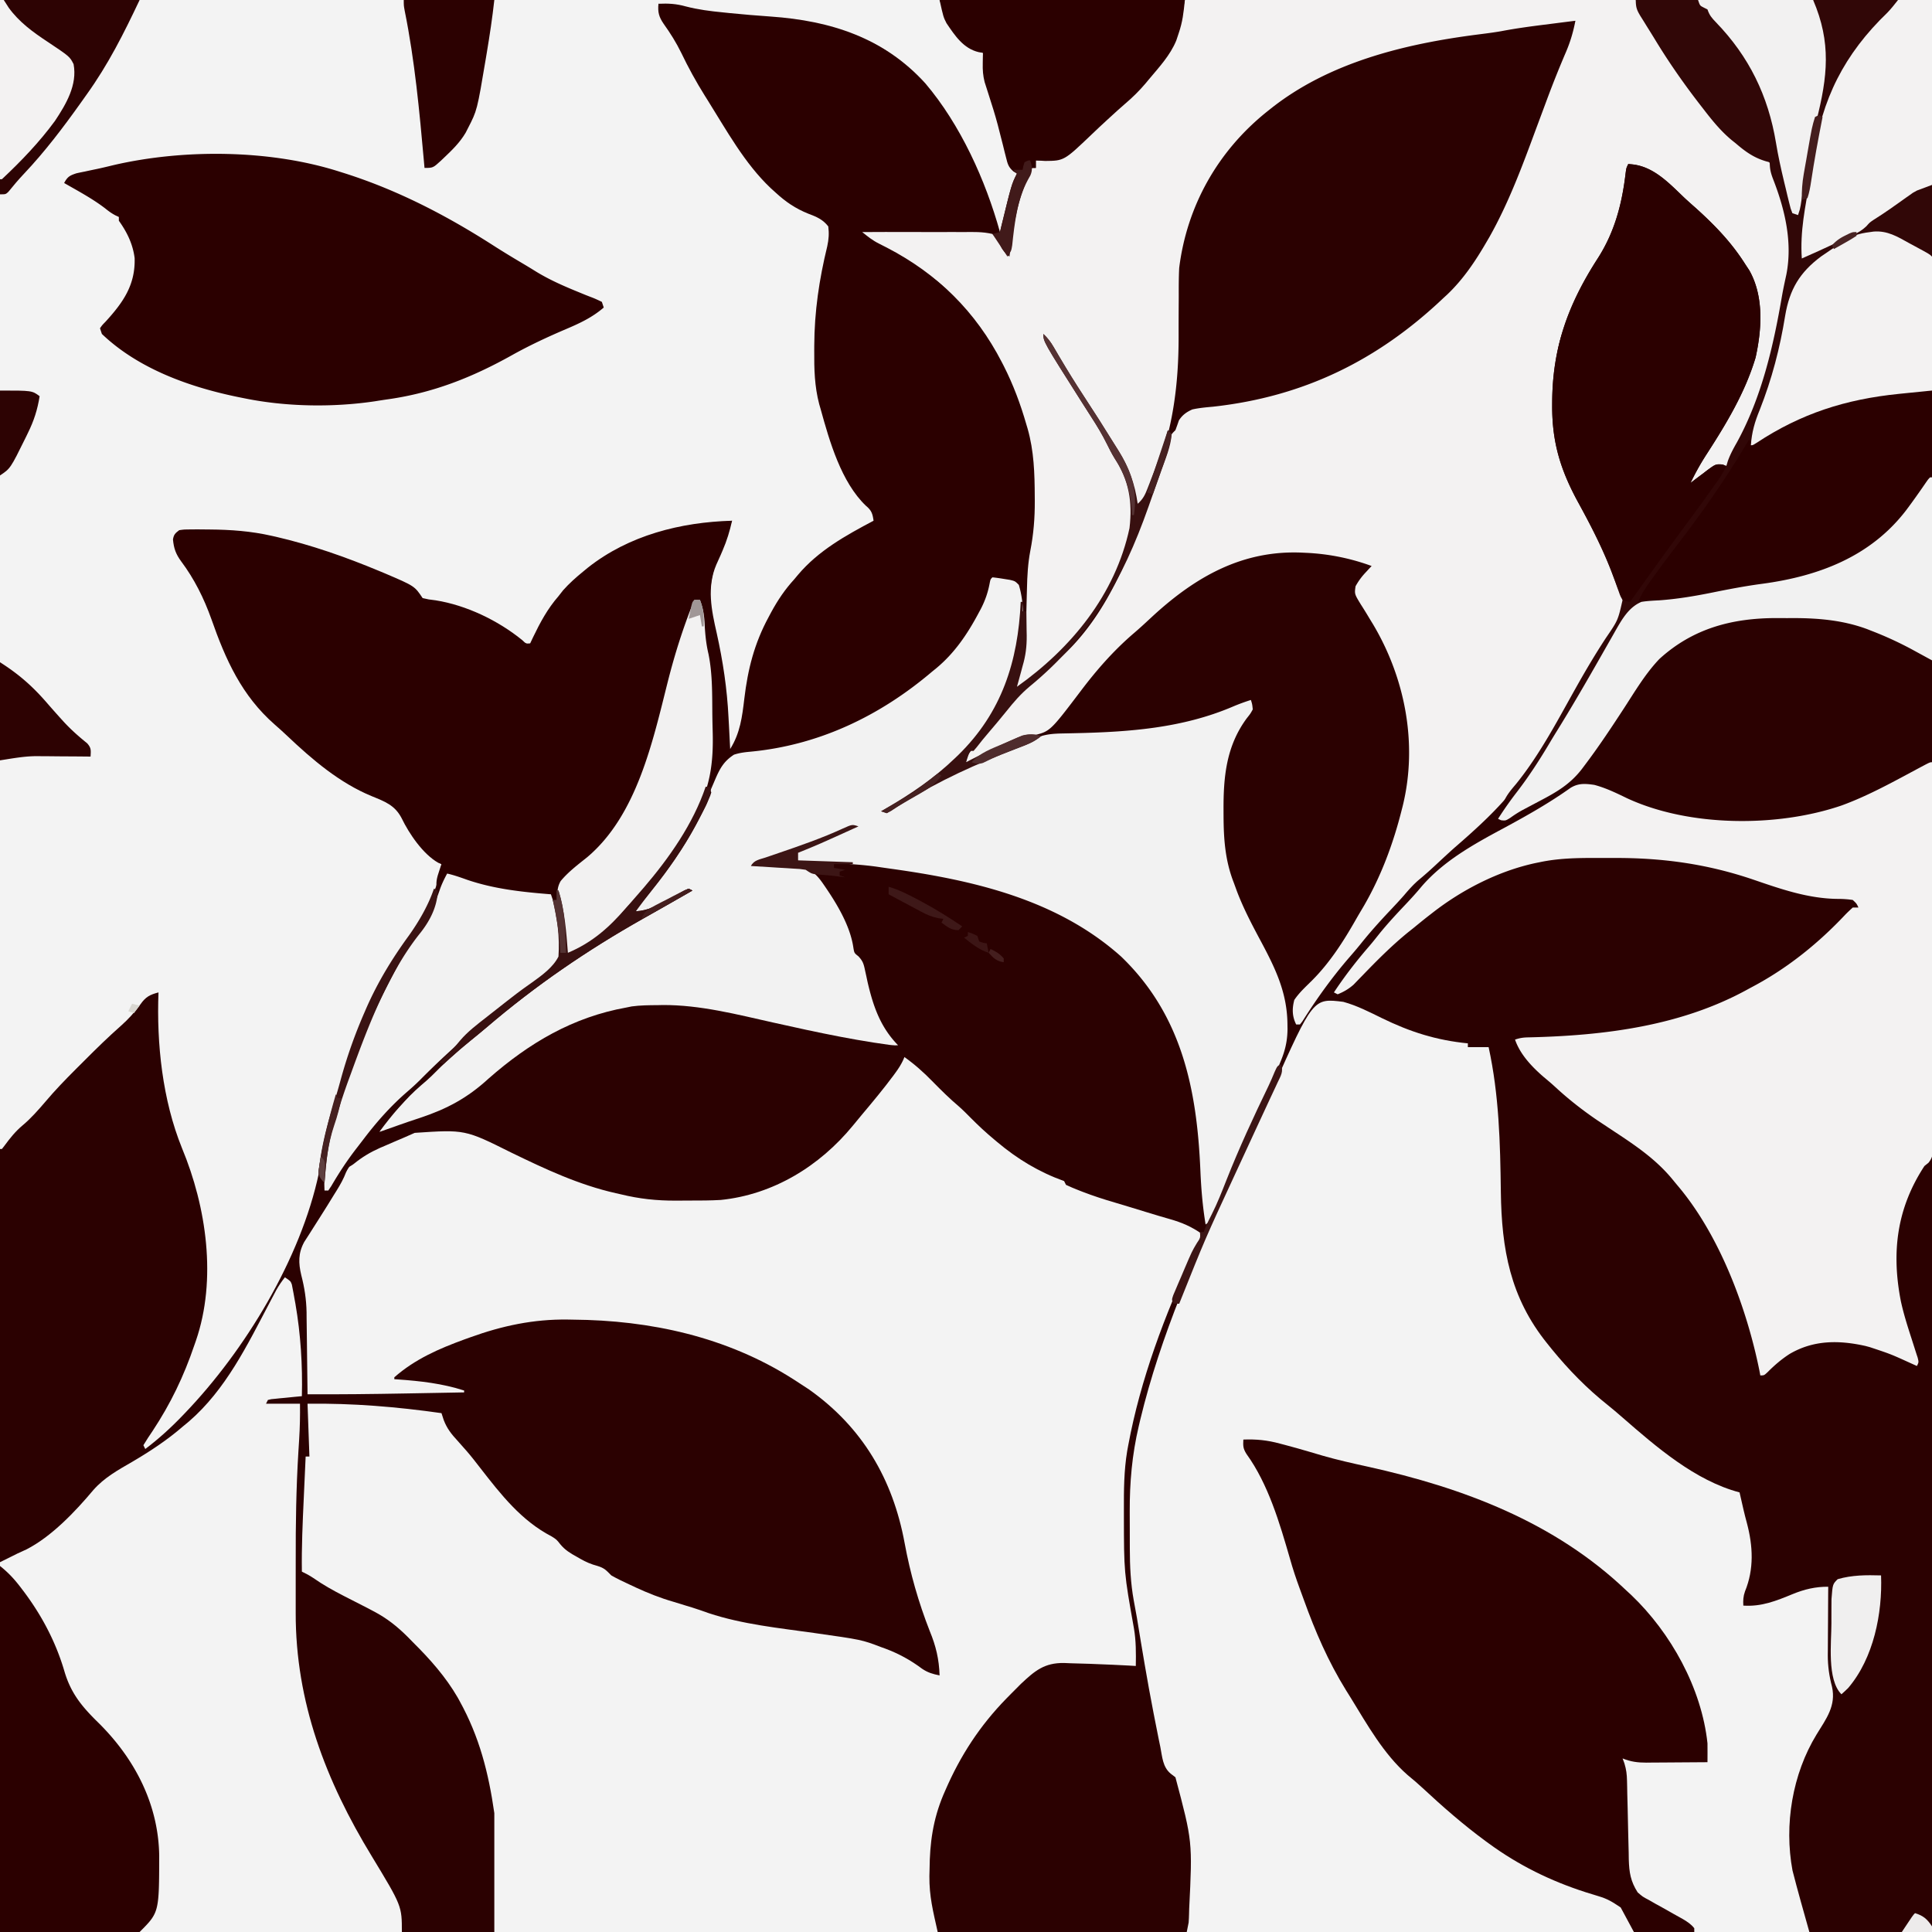 <svg version="1.1" xmlns="http://www.w3.org/2000/svg" viewBox="0 0 1024 1024">
  <path d="M0 0h1024v1024H0V0z" fill="#2B0101"/>
  <path d="M0 0h628c-.69 6.89-1.18 11.51-3.31 17.75-.41 1.23-.82 2.46-1.24 3.73-3.24 7.87-9.04 14.06-14.45 20.52-.61.74-1.23 1.48-1.86 2.24-3.36 3.96-6.9 7.44-10.86 10.8-2.71 2.33-5.34 4.73-7.97 7.15-.5.46-1.01.92-1.53 1.4-2.74 2.51-5.44 5.04-8.12 7.61-14.69 14.02-14.69 14.02-24.72 14.11-1.65-.08-3.3-.17-4.94-.31v4h-2c-.29.74-.58 1.48-.88 2.24-.65 1.6-1.32 3.2-2.05 4.77-5.52 12.37-7.25 26.66-9.07 39.99-2.06-1.83-3.75-3.36-4.77-5.96-1.11-2.62-2.08-4.14-4.23-6.04-5.16-1.23-10.31-1.07-15.58-1l-4.62-.03c-4.04-.03-8.09-.01-12.13.02-4.13.02-8.26-.01-12.39-.03-8.09-.03-16.19-.01-24.28.04 2.85 2.31 5.5 4.44 8.79 6.08 1.03.53 1.03.53 2.08 1.06 1.09.55 1.09.55 2.19 1.11 26.91 13.96 47.11 33.93 60.94 60.75l.97 1.88c5.09 10.01 8.93 20.34 12.03 31.12.21.72.43 1.43.65 2.17 3.39 11.88 3.74 23.75 3.79 36.02 0 .75.01 1.51.02 2.28.04 9.03-.63 17.54-2.36 26.39-1.29 6.72-1.65 13.36-1.79 20.2-.03 1.17-.07 2.33-.1 3.53-.08 2.8-.15 5.61-.21 8.41h-2c-.26-1.48-.26-1.48-.52-2.99l-.73-3.89c-.35-1.91-.35-1.91-.7-3.86-.72-3.27-.72-3.27-2.86-4.67-2.34-.63-4.53-1-6.94-1.21-.8-.08-1.6-.15-2.42-.23L526 307c-.1.57-.2 1.15-.3 1.74C521.43 328 509.12 344.76 494 357c-.88.77-1.76 1.53-2.67 2.32-26.22 22.63-60.1 37.72-94.77 40.24-4.18.32-7.1.88-10.56 3.44-3.57 4.54-5.89 9.66-8 15h-3c.16-.74.32-1.48.49-2.24.72-5.29.67-10.52.68-15.85 0-1.18 0-2.35.01-3.57 0-2.49.01-4.98.01-7.47 0-3.76.02-7.53.03-11.29.45-19.53.45-19.53-3.22-38.58-.2-2.43-.36-4.87-.5-7.31-.26-4.64-.65-9.12-1.5-13.69l-3 1c-.88 2.37-1.56 4.62-2.19 7.06-1.99 7.29-4.29 14.42-6.75 21.56-2.67 7.86-5.04 15.71-7.06 23.76-8.46 33.46-18.51 66.96-46.69 89.12-5.79 4.67-9.38 8.85-10.31 16.5h-2l-1-2c-2.52-.48-2.52-.48-5.59-.68-1.17-.1-2.34-.2-3.54-.31-1.26-.11-2.51-.21-3.81-.32-14.85-1.43-28.61-3.97-42.06-10.69-.27.84-.54 1.68-.82 2.54-7.39 21.73-7.39 21.73-13.98 29.62-16.49 21.33-27.08 48.75-36.2 73.84-.36.98-.72 1.97-1.1 2.98-2.55 6.94-4.8 13.93-6.9 21.02-.36 1.23-.73 2.46-1.11 3.73-2.52 8.66-4.02 16.65-4.45 25.65-.05.83-.09 1.66-.13 2.51-.11 2.04-.21 4.07-.31 6.11h2c.25-.7.5-1.4.75-2.12 1.79-4.12 3.59-7.87 7.5-10.26.58-.2 1.16-.41 1.75-.62-.37 6.56-2.91 10.83-6.38 16.31-.53.87-1.06 1.74-1.6 2.63-2.69 4.39-5.44 8.72-8.26 13.02-.51.78-1.01 1.57-1.54 2.38-.95 1.48-1.92 2.94-2.92 4.4-3.53 5.5-4.07 9.81-3.3 16.26.48 2.01.99 4.02 1.51 6.03 1.58 6.7 1.88 12.97 1.78 19.83 0 1.16-.01 2.32-.01 3.51-.02 3.65-.05 7.3-.09 10.94-.02 2.5-.03 4.99-.04 7.48-.04 6.07-.09 12.14-.15 18.21.61-.03 1.21-.05 1.83-.08 17.41-.78 34.81-1.2 52.23-1.48 2.54-.05 5.07-.09 7.61-.13 6.11-.11 12.22-.21 18.33-.31-1.87-.49-3.75-.97-5.63-1.45l-3.16-.82c-4.95-1.12-9.91-1.54-14.96-1.92-1-.08-1.99-.16-3.02-.25-2.41-.19-4.82-.38-7.23-.56v-3c11.47-11.4 28.09-17.23 43.06-22.31.92-.32 1.84-.63 2.79-.95 3.03-.99 6.08-1.88 9.15-2.74.64-.18 1.28-.36 1.93-.54 12.55-3.41 24.55-4.11 37.51-3.96.96.01 1.92.01 2.91.02 15.84.11 31.14 1.04 46.65 4.48 1.07.24 2.15.47 3.25.72 34.28 7.82 66.69 23.29 91.75 48.28.85.83 1.7 1.65 2.57 2.5 16.91 17.39 25.96 39.94 30.06 63.48 3.11 17.64 7.73 34.94 14.87 51.4 2.7 6.34 3.19 11.79 2.5 18.62-5.18-.45-8.09-1.4-12.19-4.56-15.64-10.87-33.41-14.15-51.93-16.75-2.17-.32-4.34-.65-6.5-.97-4.19-.63-8.38-1.25-12.57-1.86-23.49-3.45-23.49-3.45-33.81-6.3-.8-.21-1.59-.43-2.41-.65-4.88-1.34-9.52-2.94-14.16-4.96-2.97-1.16-5.97-1.95-9.05-2.76-11.61-3.22-24.48-8.26-34.38-15.19l-1-3c-1-.08-1.99-.15-3.02-.23-4.51-.65-7.85-2.64-11.67-5.02-.65-.38-1.3-.77-1.97-1.16-3.98-2.43-6.44-4.89-9.34-8.59-2.34-1.43-2.34-1.43-4.94-2.56-15.4-8.05-26.45-23.49-36.99-36.87-2.05-2.54-4.16-5.02-6.29-7.49C234 755.39 234 755.39 234 749c-.97-.05-1.94-.1-2.94-.15-7.06-.38-14.05-.92-21.06-1.85-15.35-2.02-30.54-2.1-46-2v27h-2l.04 2.95c.08 10.98-.26 21.92-.68 32.89-.32 8.39-.49 16.76-.36 25.16 1.11.54 2.23 1.07 3.38 1.62 3.15 1.58 6.14 3.28 9.14 5.14 4.76 2.88 9.65 5.37 14.64 7.83 9.97 4.96 18.67 9.57 26.3 17.8 1.83 1.92 3.75 3.73 5.67 5.55 9.04 8.61 16.63 17.24 22.87 28.06.36.61.72 1.22 1.09 1.85 13.44 23.11 19.08 48.06 19.04 74.65 0 1.38 0 2.75.01 4.12 0 2.86 0 5.71-.01 8.57-.01 3.66 0 7.33 0 10.99.01 2.83.01 5.65 0 8.48 0 2.01.01 4.02.01 6.03 0 1.21-.01 2.42-.01 3.66v3.24C263 1023 263 1023 262 1024H0V0z" fill="#2B0101"/>
  <path d="M0 0h498l4 10c4.37 8.62 9.64 14.88 19 18 .09.97.17 1.94.26 2.94.86 8.53 2.51 16.34 5.24 24.49 1.9 5.68 3.53 11.44 5.19 17.19.85 2.97 1.71 5.94 2.58 8.9.59 2.02 1.17 4.04 1.75 6.07.84 2.73.84 2.73 3.98 4.41l-1.3 2.69c-2.37 5.53-3.54 11.4-4.89 17.25l-.82 3.52c-.67 2.84-1.33 5.69-1.99 8.54-2-1-2-1-3.16-4.23-.45-1.46-.89-2.93-1.34-4.39C515.46 80.91 496.65 40.5 463 23c-4.87-2.37-9.88-4.27-15-6-.68-.23-1.37-.46-2.08-.7-15.45-5.12-30.69-6.4-46.86-7.43-13.06-.82-25.68-1.77-38.35-5.21-3.89-.95-7.72-1.33-11.71-1.66 1.21 6.05 2.99 10.01 6.62 14.94 3.69 5.24 6.67 10.45 9.26 16.31 3.97 8.85 8.93 16.84 14.27 24.93 1.71 2.61 3.4 5.22 5.09 7.84C395.76 84.08 395.76 84.08 410 100c.67.67 1.33 1.35 2.02 2.04 5.27 5.04 11.4 7.93 17.98 10.96 7.74 3.62 7.74 3.62 10 7 .52 6.66-.83 12.6-2.38 19.06-3.42 14.46-4.99 28.5-4.99 43.32 0 2.42-.04 4.84-.08 7.26-.12 16.16 3.25 30.68 9.26 45.67.66 1.67.66 1.67 1.34 3.38 4.59 11.43 9.15 21.3 18.03 30.09 2.02 2.46 2.48 4.09 2.82 7.22-4.36 2.8-8.72 5.41-13.31 7.81-24.91 13.47-41.86 36.3-50.94 62.85-1.74 6.36-2.82 12.68-3.7 19.22-.16 1.23-.33 2.46-.5 3.73-.32 2.46-.62 4.91-.89 7.37-.93 7.4-2.44 13.76-6.66 20.02l-2 1-.12-2.94c-.91-21.55-2.58-42.28-7.59-63.32-4.39-18.72-.83-30.37 6.56-48.01 1.08-2.56 2.12-5.14 3.15-7.73-30.49 4-30.49 4-59 15-.95.47-1.91.95-2.89 1.43-6.71 3.46-12.38 7.67-18.11 12.57-.76.62-1.52 1.23-2.31 1.87-11.49 9.6-18.1 21.97-24.69 35.13-3.58-1.29-6.3-2.82-9.31-5.12-13.03-9.3-29.17-16.73-45.17-18.13-3.42-1.02-4.34-2.96-6.52-5.75-2.24-1.4-4.32-2.56-6.69-3.69-.69-.33-1.37-.66-2.08-1.01-24.78-11.73-50.8-20.77-77.94-24.95-1.72-.26-3.42-.56-5.13-.88-5.41-.8-10.86-.66-16.32-.66-2.1 0-4.2-.02-6.29-.03-1.34-.01-2.67-.01-4-.01-1.21 0-2.42-.01-3.66-.01-3.02-.06-3.02-.06-4.89 2.24-.36 7.21 2.39 11.6 6.29 17.38 7.3 10.86 12.12 22.46 16.71 34.68 7.62 20.24 17.09 36.33 33.44 50.55 1.58 1.41 3.12 2.85 4.65 4.32 14.19 13.56 30 25.72 48.53 32.63 5.76 2.28 8.29 5.19 11.38 10.44 3.68 5.88 7.74 11.23 12.25 16.5.53.62 1.06 1.25 1.61 1.89 2.7 3.25 2.7 3.25 6.14 5.61-2.52 17.02-11.76 31.73-21.56 45.56-24.36 34.65-34.97 77.27-43.42 118.15C159.46 667.06 129.86 715.8 98 749l-1.4 1.46c-6.14 6.4-12.53 12.19-19.6 17.54l-1-2c1.56-2.59 3.17-5.07 4.88-7.56C90.44 744 97.44 729.4 103 713c.26-.75.53-1.51.8-2.29 11.23-32.53 5.64-70.98-7.36-102.21C86.11 582.98 82.96 553.29 84 526c-4.63 1.22-6.82 2.39-9.56 6.31-3.15 4.31-6.44 7.92-10.44 11.46-6.59 5.83-12.85 11.93-19.05 18.15-1.64 1.65-3.29 3.29-4.94 4.93C34.47 572.39 29.05 578 24 584c-3.82 4.45-7.56 8.73-12.06 12.5-3.8 3.19-6.67 6.79-9.59 10.78-.67.85-.67.85-1.35 1.72H0V0zm712 531c7.22 1.98 13.85 5.4 20.54 8.68 14.92 7.29 28.92 11.71 45.46 13.32v2h11c5.54 25.37 6.15 50.82 6.48 76.7.4 30.43 4.96 56.01 24.52 80.3.82 1.02 1.64 2.05 2.49 3.1 8.89 10.88 18.63 20.87 29.65 29.61 2.64 2.12 5.2 4.3 7.75 6.53 17.93 15.63 38.63 33.59 62.11 39.76.72 3.1 1.43 6.2 2.13 9.31.54 2.29 1.11 4.58 1.74 6.85 3.25 12.25 3.89 24.45-.99 36.32-.93 2.67-1.04 4.72-.88 7.52 9.64.64 17.38-2.49 26.19-6.12 6.24-2.55 12.07-3.93 18.81-3.88l-.03 3.9c-.04 4.8-.06 9.6-.08 14.4-.01 2.08-.02 4.15-.04 6.22-.03 2.99-.04 5.98-.05 8.98-.01 1.37-.01 1.37-.03 2.77 0 5.84.75 11.09 2.23 16.73 2.25 10.12-3.09 17.01-8.17 25.29-12.85 21.02-17.28 47.87-12.77 72.09 2.78 10.92 5.9 21.76 8.94 32.62H629l1-5c.11-1.54.19-3.08.22-4.62.03-.89.05-1.78.07-2.7 1.76-35.65 1.76-35.65-7.29-69.68-.84-.64-1.68-1.28-2.55-1.95-4.23-3.54-4.42-8.87-5.45-14.11-.25-1.2-.5-2.41-.76-3.65-.77-3.76-1.51-7.52-2.24-11.29-.22-1.13-.44-2.26-.67-3.43-3.26-16.72-6.03-33.52-8.78-50.33-.51-2.98-1.06-5.95-1.63-8.93-1.67-9.15-2.08-18.29-2.09-27.58 0-1.03 0-2.07-.01-3.14 0-2.17-.01-4.35-.01-6.53 0-3.29-.02-6.57-.03-9.86-.05-15.57 1.22-30.12 4.78-45.32.26-1.1.51-2.2.78-3.33C615.12 707.76 633.78 665.67 653 624c.75-1.62 1.5-3.25 2.24-4.87 3.11-6.74 6.22-13.48 9.34-20.21 3.23-6.98 6.45-13.96 9.58-20.99C696.01 529 696.01 529 712 531z" fill="#F3F3F3"/>
  <path d="M479 560c5.7 4.03 10.65 8.42 15.5 13.44 4.43 4.5 8.85 8.88 13.68 12.96 2.21 1.94 4.26 4.01 6.32 6.1 4.01 4.05 8.12 7.86 12.5 11.5.49.41.97.82 1.47 1.24 10.89 9.14 22.12 15.93 35.53 20.76l1 2c2.24 1.05 4.45 1.99 6.75 2.88.68.26 1.37.53 2.07.81 5.63 2.17 11.32 4.01 17.11 5.7 5.55 1.64 11.08 3.35 16.61 5.04 4.17 1.28 8.35 2.55 12.55 3.73 6.41 1.84 11.45 3.98 16.91 7.84-1.38 3.6-2.97 7.08-4.61 10.57C617.44 696.69 604.46 731.1 598 766c-.19 1-.37 2-.56 3.04-1.73 10.44-1.79 20.78-1.75 31.34v2.83c.04 30.19.04 30.19 5.31 59.79 1.16 6.63 1.11 13.29 1 20-1.21-.07-2.43-.14-3.68-.22-5.77-.32-11.54-.56-17.32-.78-1.12-.05-2.24-.1-3.4-.14-3.45-.14-6.9-.22-10.35-.3-1.08-.04-2.16-.09-3.28-.14-10.45-.14-15.5 4.15-22.87 11.08-1.69 1.68-3.37 3.37-5.04 5.06-.88.89-1.76 1.78-2.66 2.7-14.03 14.37-24.37 30.21-32.34 48.62-.36.84-.73 1.68-1.11 2.55-5.44 13.03-7.15 25.33-7.26 39.38-.05 1.8-.05 1.8-.09 3.64-.07 10.8 1.92 18.39 4.4 29.55H262v-63c-3.07-21.46-7.9-40.47-18.44-59.5-.32-.59-.64-1.17-.97-1.77-6.36-10.96-14.58-20.23-23.53-29.11-.93-.95-1.87-1.9-2.8-2.86C210.6 862.1 205.09 857.7 198 854c-.98-.52-1.97-1.04-2.98-1.58-4.26-2.22-8.54-4.39-12.83-6.56-5.66-2.91-11.06-5.92-16.27-9.58-1.91-1.27-3.85-2.3-5.92-3.28-.19-13 .4-25.95 1-38.94.1-2.15.19-4.29.29-6.44.23-5.21.47-10.41.71-15.62h2l-1-28c23.97-.3 47.28 1.63 71 5 .38 1.18.76 2.37 1.16 3.59 1.69 4.49 4.11 7.54 7.34 11.03 1.09 1.22 2.17 2.45 3.25 3.67.82.92.82.92 1.65 1.86 2.48 2.87 4.79 5.85 7.1 8.85 10.92 14.04 21.78 28 37.87 36.33 2.63 1.67 2.63 1.67 4.55 4.11 2.53 3.12 5.43 4.85 8.89 6.75l1.79 1.03c3.07 1.73 5.66 2.85 9.1 3.77 3.71 1.14 4.61 2.32 7.3 5.01 3.24 1.86 6.61 3.43 10 5 .95.44 1.89.89 2.87 1.35 6.59 3.04 13.15 5.65 20.13 7.65 2.17.66 4.33 1.33 6.5 2l3.3 1c2.98.93 5.89 1.95 8.82 3 17.95 5.95 37.16 7.87 55.8 10.5 25.31 3.59 25.31 3.59 35.58 7.5.7.25 1.4.5 2.12.76 7.26 2.71 13.49 6.13 19.68 10.76 3.01 2.02 5.67 2.79 9.2 3.48-.28-8.59-1.92-15.52-5.19-23.44-6.03-15.39-10.37-30.61-13.37-46.87-6.22-33.57-22.23-61.09-50.56-81.19-2.29-1.52-4.57-3.02-6.88-4.5-.63-.4-1.25-.8-1.9-1.22-35.02-22.23-75.43-31.04-116.48-31.34-.91-.02-1.83-.03-2.77-.05-18.05-.24-34.64 3.29-51.6 9.42-1.43.51-1.43.51-2.88 1.03-13.62 4.96-26.39 10.49-37.37 20.16v1l1.78.12c12.17.86 23.57 2.14 35.22 5.88v1l-21.39.39-9.94.18c-17.23.32-34.44.51-51.67.43-.01-.64-.01-1.27-.02-1.92-.06-6.67-.15-13.34-.24-20.01-.04-2.48-.06-4.96-.09-7.45-.03-3.58-.08-7.17-.14-10.76 0-1.09-.01-2.18-.02-3.31-.13-6.83-1.08-13.03-2.8-19.65-1.54-6.49-1.67-11.68 1.55-17.62 1-1.61 2.03-3.2 3.07-4.78.54-.85 1.08-1.71 1.63-2.58 1.12-1.77 2.24-3.54 3.37-5.3 2.64-4.11 5.2-8.27 7.75-12.43.45-.72.91-1.45 1.37-2.19 2-3.22 3.63-6.15 5-9.7 3.08-6.48 8.87-9.26 15.07-12.24.69-.34 1.38-.67 2.09-1.02 15.6-7.56 30.04-13.7 47.53-8.12 8.61 3.23 16.89 7.09 25.14 11.15 18.96 9.32 37.93 17.72 58.74 21.93.81.18 1.63.35 2.46.54 8.66 1.69 17.18 1.77 25.97 1.72 2.5-.01 5 0 7.51.01 12.46.02 24.36-.6 36-5.46.76-.31 1.52-.62 2.3-.93 2.26-.94 4.51-1.9 6.76-2.88.65-.28 1.29-.56 1.96-.85 16.51-7.29 28.54-18.55 39.7-32.49 1.47-1.82 2.96-3.61 4.45-5.4 7.26-8.73 13.8-17.69 19.89-27.26z" fill="#F3F3F3"/>
  <path d="M628 0h239l3 7c1.86 3.53 3.9 6.95 5.94 10.38.57.96 1.14 1.93 1.74 2.93C883.01 29.2 888.81 37.68 895 46c.43.59.87 1.17 1.32 1.77 2.82 3.8 5.72 7.53 8.68 11.23.44.56.88 1.11 1.34 1.69 9.55 12.45 9.55 12.45 22.67 20.25 4.7 1.51 7.89 2.94 10.25 7.49 8.68 21.51 11.71 42.58 6.86 65.15-.75 3.54-1.42 7.08-2 10.65-3.56 21.98-9.92 43.48-19.12 63.77l-1.21 2.68c-1.25 2.69-2.54 5.35-3.85 8.01-.39.82-.78 1.64-1.18 2.49-1.11 2.16-2.14 4-3.76 5.82-3.41.73-3.41.73-7 1-2.34 1.46-4.33 2.84-6.44 4.56-.54.43-1.08.85-1.64 1.29-1.31 1.04-2.62 2.09-3.92 3.15 0-4.07 1.89-6.75 3.88-10.19.4-.71.8-1.41 1.22-2.14 2.86-4.99 5.88-9.87 8.96-14.73C924.7 206.73 934.42 183.05 931 155c-1.57-5.98-4.56-10.91-8-16-.59-.94-1.17-1.87-1.77-2.84-8.51-12.98-20.4-24.21-32.23-34.16-.85-.74-1.71-1.49-2.59-2.25C879.31 93.7 872.35 88.59 863 87l-.2 1.67c-2.42 20.11-6.9 36.96-18.18 54.08-6.68 10.18-12 20.79-16 32.31-.35 1.01-.35 1.01-.72 2.03-3.94 12.07-4.24 24.89-4.21 37.47-.02 1.3-.03 2.59-.05 3.92-.01 24 10.67 42.22 21.58 62.82 4.52 8.57 8.26 17.16 11.44 26.32 1.16 3.35 2.18 6.14 4.16 9.12.39.74.78 1.49 1.18 2.26-3.2 9.79-9.62 18.81-14.94 27.56-5.34 8.84-10.56 17.73-15.68 26.69-19.53 33.98-19.53 33.98-31.38 47.75l-1.35 1.57c-8.4 9.66-17.79 18.11-27.45 26.48-3.55 3.15-7.01 6.38-10.48 9.61-2.81 2.6-5.64 5.15-8.6 7.59-2.95 2.5-5.41 5.28-7.91 8.23-2.35 2.68-4.79 5.28-7.24 7.88-5.49 5.81-10.79 11.67-15.78 17.93-1.97 2.44-4.01 4.82-6.07 7.19-9.17 10.59-17.35 22.02-24.83 33.86-.43.55-.85 1.1-1.29 1.66h-2c-2.16-4.33-2.22-8.36-1-13 2.58-3.87 6.06-7 9.34-10.27 9.54-9.5 16.92-21.09 23.53-32.76 1.19-2.07 2.41-4.12 3.63-6.17 9.45-16.14 15.97-33.67 20.5-51.8.25-.96.25-.96.5-1.95 8.02-32.86 1.22-67.79-15.96-96.5-.52-.84-1.04-1.69-1.57-2.56l-1.55-2.58c-1.01-1.66-2.04-3.31-3.09-4.94-3.45-5.64-3.45-5.64-2.86-9.75 1.51-2.69 3.05-4.84 5.15-7.1.64-.68 1.27-1.37 1.92-2.08.48-.51.96-1.02 1.46-1.54-11.2-4.13-23.07-6.49-35-7-.68-.03-1.36-.07-2.06-.1-31.24-1.32-55.88 12.55-78.57 33.29-1.54 1.42-3.07 2.84-4.6 4.26a226.22 226.22 0 01-6.77 5.99c-10.24 8.94-18.82 18.75-27 29.56-16.46 21.71-16.46 21.71-25.35 23.78-6.29 1.47-12.11 4.18-18.03 6.72-1.18.5-2.37 1-3.59 1.51-5.97 2.3-5.97 2.3-11.03 5.99h-3c.59-3.3 1.61-5 3.88-7.44 3.23-3.57 6.39-7.19 9.5-10.87.47-.56.94-1.12 1.43-1.7 2.95-3.48 5.8-7.03 8.63-10.61 6.54-8.03 14.35-14.64 22.37-21.13 31.87-25.86 44.14-66.88 56.95-104.28.41-1.2.83-2.41 1.25-3.66.77-2.24 1.53-4.48 2.28-6.72l1-2.97c.29-.85.57-1.7.86-2.58C621 230 621 230 623 228c.63-1.71 1.26-3.42 1.83-5.15 1.83-2.89 4.09-4.5 7.17-5.85 3.6-.79 7.21-1.11 10.88-1.44 47.99-5.27 87.29-24.51 122.12-57.56.64-.59 1.28-1.18 1.94-1.78 8.63-8.17 15.14-17.94 21.06-28.16.45-.76.9-1.53 1.36-2.32 10.25-18.14 17.5-37.75 24.7-57.24l5.04-13.53c.4-1.09.81-2.18 1.23-3.31a551.69 551.69 0 019.8-24.4c2.27-5.38 3.76-10.52 4.87-16.26-4.21.53-8.43 1.06-12.64 1.6l-4.29.54c-7.48.94-14.92 1.96-22.34 3.38-4.26.75-8.55 1.27-12.84 1.82C744.27 23.32 704.02 33.12 673 58c-.52.41-1.04.83-1.57 1.25C645.58 79.99 629.12 108.97 625 142c-.25 4.84-.25 9.67-.24 14.51 0 1.38-.01 2.76-.02 4.14-.04 5.79-.06 11.57-.05 17.35.04 25.98-3.05 49.67-12.69 74-.28.72-.56 1.44-.85 2.18-4.47 11.37-4.47 11.37-8.15 13.82-1.03-2.84-1.93-5.65-2.55-8.61-2.36-11-7.69-19.83-13.9-29.07-2.42-3.63-4.73-7.32-7.05-11.01-5.2-8.26-10.44-16.51-15.69-24.75-3.3-5.17-6.57-10.35-9.81-15.56 7.16 12.79 14.62 25.31 22.51 37.66 2.53 3.98 5.02 8 7.49 12.03.44.72.89 1.43 1.35 2.17 2.81 4.6 5.29 9.29 7.65 14.14.47.9.93 1.8 1.41 2.72.4.77.8 1.55 1.21 2.34.41.78.81 1.55 1.23 2.35 2.52 5.69 3.43 10.83 3.4 17.03l.02 3.74c-1.86 26.7-19.51 53.04-37.27 71.82-.76.82-1.52 1.64-2.3 2.49-6.56 6.89-13.86 12.2-21.7 17.51-1-2-1-2-.26-4.61.38-1.04.75-2.07 1.14-3.14 2.73-7.62 3.27-14.5 3.33-22.52l.09-6.13c.04-3.19.07-6.38.1-9.57.1-10.86.36-21.32 2.52-31.98 1.55-7.87 1.63-15.68 1.58-23.67v-2.36c-.06-13.52-1.64-26.02-5.5-39.02-.35-1.31-.71-2.61-1.06-3.92-6.63-22.27-18.58-41.86-33.94-59.08-.64-.73-1.29-1.46-1.95-2.21-10.02-10.67-22.6-17.97-35.46-24.64-5.05-2.64-9.43-5.24-13.59-9.15v-1c8.99-.12 17.98-.19 26.97-.18 4.17 0 8.34-.01 12.52-.08 4.03-.06 8.06-.07 12.1-.04 1.53.01 3.07-.01 4.6-.05 12.04-.27 12.04-.27 16.58 3.89 2.01 2.74 3.71 5.42 5.23 8.46 1.51-1.51 1.34-3.02 1.58-5.13 1.74-14.18 3.94-27.46 11.42-39.87h2v-4c.68 0 1.36-.01 2.05-.01 14.17-.59 22.3-9.75 31.95-19.07 3.33-3.2 6.69-6.34 10.06-9.48.61-.57 1.22-1.14 1.84-1.73 2.67-2.5 5.33-4.89 8.18-7.18 3.33-2.88 5.89-5.98 8.54-9.47.47-.59.93-1.19 1.41-1.8 4.57-5.9 8.27-11.33 10.59-18.51.41-1.22.81-2.44 1.23-3.7C626.16 9.43 627.06 4.71 628 0z" fill="#F3F2F2"/>
  <path d="M498 0h130c-.69 6.89-1.18 11.51-3.31 17.75-.41 1.23-.82 2.46-1.24 3.73-3.24 7.87-9.04 14.06-14.45 20.52-.61.74-1.23 1.48-1.86 2.24-3.36 3.96-6.9 7.44-10.86 10.8-2.71 2.33-5.34 4.73-7.97 7.15-.5.46-1.01.92-1.53 1.4-2.74 2.51-5.44 5.04-8.12 7.61-14.69 14.02-14.69 14.02-24.72 14.11-1.65-.08-3.3-.17-4.94-.31v4h-2c-.29.74-.58 1.48-.88 2.24-.65 1.6-1.32 3.2-2.05 4.77-5.52 12.37-7.25 26.66-9.07 39.99-2.06-1.83-3.75-3.36-4.77-5.96-1.11-2.62-2.08-4.14-4.23-6.04-5.16-1.23-10.31-1.07-15.58-1l-4.62-.03c-4.04-.03-8.09-.01-12.13.02-4.13.02-8.26-.01-12.39-.03-8.09-.03-16.19-.01-24.28.04 2.85 2.31 5.5 4.44 8.79 6.08 1.03.53 1.03.53 2.08 1.06 1.09.55 1.09.55 2.19 1.11 26.91 13.96 47.11 33.93 60.94 60.75l.97 1.88c5.09 10.01 8.93 20.34 12.03 31.12.21.72.43 1.43.65 2.17 3.39 11.88 3.74 23.75 3.79 36.02l.02 2.28c.04 9.03-.63 17.54-2.36 26.39-1.29 6.72-1.65 13.36-1.79 20.2-.03 1.17-.07 2.33-.1 3.53-.08 2.8-.15 5.61-.21 8.41h-2c-.26-1.48-.26-1.48-.52-2.99l-.73-3.89c-.23-1.27-.46-2.55-.7-3.86-.72-3.27-.72-3.27-2.86-4.67-2.34-.63-4.53-1-6.94-1.21-.8-.08-1.6-.15-2.42-.23L526 307c-.1.57-.2 1.15-.3 1.74C521.43 328 509.12 344.76 494 357c-.88.77-1.76 1.53-2.67 2.32-26.22 22.63-60.1 37.72-94.77 40.24-4.18.32-7.1.88-10.56 3.44-3.57 4.54-5.89 9.66-8 15h-3c.16-.74.32-1.48.49-2.24.72-5.29.67-10.52.68-15.85 0-1.18 0-2.35.01-3.57 0-2.49.01-4.98.01-7.47 0-3.76.02-7.53.03-11.29.45-19.53.45-19.53-3.22-38.58-.2-2.43-.36-4.87-.5-7.31-.26-4.64-.65-9.12-1.5-13.69l-3 1c-.88 2.37-1.56 4.62-2.19 7.06-1.99 7.29-4.29 14.42-6.75 21.56-2.67 7.86-5.04 15.71-7.06 23.76-8.46 33.46-18.51 66.96-46.69 89.12-5.79 4.67-9.38 8.85-10.31 16.5h-2l-1-2c-2.52-.48-2.52-.48-5.59-.68-1.17-.1-2.34-.2-3.54-.31-1.26-.11-2.51-.21-3.81-.32-14.85-1.43-28.61-3.97-42.06-10.69-.27.91-.54 1.81-.81 2.75-1.09 2.96-2.17 4.87-4.19 7.25-1.08-3.97-.86-6.43.44-10.31.28-.89.57-1.77.87-2.68.23-.66.45-1.33.69-2.01-.86-.36-.86-.36-1.73-.72-8.06-4.55-15.42-15.38-19.4-23.63-3.59-6.92-8.89-8.81-15.78-11.64-17.12-7.03-31.54-19.36-44.86-31.98-2.16-2.04-4.34-4.02-6.58-5.96-17.52-15.33-26.04-34.32-33.63-55.99C108.1 317.11 103 306.83 96 297.5c-2.81-3.82-3.89-6.88-4.32-11.59.44-2.61 1.21-3.32 3.32-4.91 2.79-.39 2.79-.39 6.19-.4l3.78-.02c1.34.01 2.69.03 4.03.04l2.06.02c11.2.08 22 .87 32.94 3.36.74.17 1.48.33 2.25.5 18.73 4.33 36.96 10.73 54.69 18.12 1.07.45 2.14.89 3.24 1.35 15.56 6.65 15.56 6.65 19.82 13.03 3.16.74 3.16.74 6.94 1.19 16.32 2.62 33.02 10.66 45.85 21.08 2 1.94 2 1.94 4.21 1.73.5-1.05.99-2.1 1.5-3.18 3.83-7.96 7.67-15.12 13.5-21.82.8-1.03 1.61-2.06 2.44-3.12 3.26-3.67 6.77-6.78 10.56-9.88.86-.71 1.73-1.43 2.62-2.16 21.71-17.14 49.1-24.08 76.38-24.84-1.2 5.43-2.77 10.59-4.98 15.69-.36.84-.72 1.69-1.09 2.55-.73 1.67-1.47 3.33-2.24 4.97-5.16 11.97-2.62 24.13.19 36.41 3.31 14.99 5.48 29.32 6.24 44.63l.27 4.89c.21 3.96.41 7.91.61 11.86 5.29-8.42 6.37-17.04 7.5-26.69 1.85-15.57 5.28-29.17 12.81-43.12.48-.9.96-1.8 1.45-2.73 3.49-6.4 7.3-12.08 12.24-17.46.95-1.14.95-1.14 1.92-2.3 10.86-12.88 25.36-20.91 40.08-28.7-.51-3.8-1.11-5.51-4.06-7.94-13.06-12.47-19.28-34.14-23.94-51.06-.27-.92-.53-1.84-.81-2.79-2.5-9.54-2.7-18.68-2.63-28.46.01-1.25.01-1.25.01-2.52.07-18.08 2.61-35.14 6.89-52.7.8-3.74 1.02-6.72.54-10.53-2.98-3.77-6.19-5.08-10.62-6.75-6.81-2.74-12.01-6.28-17.38-11.25l-2.48-2.24C394.62 86.6 385.09 69.08 375 53c-.48-.77-.97-1.54-1.47-2.34-4.61-7.37-8.73-14.89-12.49-22.73-2.64-5.39-5.75-10.36-9.25-15.24C349.24 8.98 348.57 6.48 349 2c5.21-.26 9.48 0 14.51 1.41 6.5 1.69 12.93 2.5 19.61 3.15 1.21.13 2.41.25 3.65.38 7.25.73 14.5 1.32 21.76 1.83 31.78 2.22 60.03 11.28 81.94 35.43 18.61 21.92 31.9 51.32 39.53 78.8.24-1 .48-2.01.73-3.04 5.45-22.32 5.45-22.32 8.27-27.96-.62-.38-1.25-.77-1.89-1.16-2.64-2.3-3.02-3.88-3.86-7.26-.27-1.08-.55-2.16-.84-3.28l-.85-3.49c-.6-2.36-1.21-4.73-1.82-7.09-.29-1.15-.59-2.3-.89-3.49-1.42-5.38-3.1-10.67-4.81-15.96-.34-1.08-.69-2.16-1.04-3.27-.37-1.16-.75-2.33-1.13-3.52-.87-3.47-1.08-6.36-.99-9.92.01-1.05.03-2.1.05-3.18.03-1.18.03-1.18.07-2.38-.75-.12-1.49-.23-2.26-.36-8.13-1.91-12.63-8.78-17.08-15.35C500 9 500 9 498 0z" fill="#2B0000"/>
  <path d="M867 0h157v350l-11-6c-6.92-3.69-13.87-6.88-21.19-9.69-.71-.28-1.43-.57-2.17-.86-13.15-4.89-26.9-5.95-40.8-5.84-2.34.01-4.68 0-7.02-.02-23.71-.03-44.49 5.45-62.27 21.64-7.34 7.66-12.8 16.91-18.55 25.77-6.75 10.35-13.54 20.64-21 30.5-.52.69-1.03 1.38-1.56 2.08-6.27 8.13-13.44 12.26-22.44 16.98-2.13 1.13-4.25 2.25-6.38 3.38-.98.52-1.97 1.05-2.99 1.59a59.6 59.6 0 00-6.13 3.93c-2.5 1.54-2.5 1.54-4.88 1.29L794 434c.41-.6.82-1.21 1.24-1.83.54-.8 1.08-1.6 1.64-2.42.53-.79 1.06-1.58 1.61-2.39 1.33-2.08 2.46-4.14 3.51-6.36-2.48 1.98-2.48 1.98-5 4 1.6-3.72 3.96-6.42 6.56-9.5 12.95-16 22.65-34.95 32.75-52.83 4.7-8.31 9.56-16.48 14.8-24.46 6.45-9.43 6.45-9.43 8.89-20.21-.75-2.33-.75-2.33-1.8-4.72-1.31-3.13-2.57-6.24-3.71-9.44-4.84-13.17-11.33-25.34-18.05-37.62-9.29-17.02-13.84-31.71-13.75-51.22 0-1.02 0-1.02.01-2.07.16-28.92 8.5-51.71 24.11-75.93 8.99-13.97 12.92-28.99 14.83-45.41C862 89 862 89 863 87c12.44.23 21.07 9.53 29.57 17.66 2.12 1.99 4.31 3.91 6.49 5.84 10.04 9.08 18.7 18.07 25.94 29.5.72 1.09 1.44 2.19 2.18 3.31 7.77 13.74 6.65 31.15 3.32 46.19-5.61 18.76-15.73 35.42-26.29 51.75A135.21 135.21 0 00896 256c.95-.73 1.91-1.47 2.89-2.22 1.26-.95 2.53-1.9 3.8-2.84.62-.49 1.25-.97 1.89-1.47 4.76-3.51 4.76-3.51 8.38-3.28.67.27 1.35.54 2.04.81.26-.85.51-1.71.77-2.59 1.3-3.6 2.96-6.65 4.85-9.97 13.09-23.88 19.31-50.91 23.86-77.51.68-3.84 1.5-7.63 2.33-11.43 3.33-16.94-.7-34.26-6.88-50.17-1.32-3.4-1.93-5.62-1.93-9.33-.55-.14-1.09-.27-1.65-.41-6.66-1.9-11.14-5.12-16.35-9.59-.67-.54-1.34-1.07-2.03-1.62-5.82-4.8-10.38-10.43-14.97-16.38-.55-.71-1.1-1.42-1.67-2.15-8.65-11.15-16.64-22.55-23.97-34.61-1.35-2.22-2.72-4.42-4.1-6.62-.84-1.35-1.67-2.71-2.51-4.06-.38-.61-.77-1.22-1.16-1.84-2-3.3-2.59-4.74-2.59-8.72z" fill="#310707"/>
  <path d="M526 306c1.99.2 3.97.49 5.94.81 1.08.17 2.16.35 3.27.52C538 308 538 308 540 310c6.4 21.1-2.33 48.22-11.81 67.06-3.54 6.04-8.38 10.91-13.19 15.94-1.2 1.37-2.38 2.74-3.56 4.12-10.8 12.3-23.04 21.02-36.99 29.38-2.31 1.28-2.31 1.28-3.45 2.5 2.67-1.48 5.33-2.96 8-4.44.81-.45 1.62-.9 2.46-1.36 4.68-2.6 9.36-5.22 14.02-7.87 9.27-5.25 18.4-10 28.4-13.73 6.7-2.55 13.29-5.41 19.89-8.21 1.01-.42 2.01-.85 3.05-1.28.9-.38 1.8-.76 2.73-1.16 4.62-1.79 8.53-2.1 13.5-2.2l4.27-.09c.74-.02 1.49-.03 2.25-.05 28.78-.63 57.03-2.64 83.86-14.09 3.16-1.34 6.3-2.49 9.57-3.52.7 2.21.7 2.21 1 5-1.26 2.29-1.26 2.29-3.12 4.62-10.99 14.83-12.48 31.22-12.38 49.07 0 .84 0 1.68.01 2.54.05 12.57.84 23.97 5.49 35.77.51 1.41 1.03 2.82 1.54 4.23 3.56 9.41 8.22 18.2 12.96 27.05 7.63 14.3 13.67 26.9 13.88 43.34.01.89.02 1.77.04 2.68-.05 6.09-1.13 11.07-3.42 16.7l-.79 1.94c-.83 1.97-1.7 3.92-2.59 5.87-.34.76-.68 1.52-1.03 2.31-2.09 4.66-4.25 9.29-6.44 13.9-5.07 10.71-9.98 21.41-14.44 32.38-.36.89-.72 1.78-1.09 2.69-1.8 4.42-3.57 8.85-5.33 13.29-.65 1.62-1.3 3.25-1.95 4.88-.3.75-.59 1.51-.89 2.28-1.45 3.6-2.14 5.25-5.45 7.46-1.6-9.66-2.37-19.13-2.78-28.9-1.86-42.9-9.84-82.15-41.97-113.08-33.92-30.34-78.41-40.52-122.24-46.6-2.5-.35-5-.71-7.49-1.08-13.76-1.86-27.66-1.99-41.52-2.34l-1-5c6.93-3.57 13.95-6.78 21.12-9.81.96-.41 1.92-.82 2.9-1.23 2.33-.99 4.65-1.98 6.98-2.96-.64.25-1.28.5-1.94.76-17.25 6.73-34.6 13.09-52.06 19.24.82.04 1.64.09 2.49.14 3.73.21 7.47.44 11.2.67 1.94.11 1.94.11 3.92.22 1.87.12 1.87.12 3.78.24 1.14.07 2.29.14 3.47.21 5.69.95 8.66 3.7 11.95 8.27 7 10.01 14.86 22.51 16.54 34.8.46 2.59.46 2.59 2.6 4.28 2.35 2.49 2.82 4 3.51 7.32.22 1 .44 2 .67 3.03.22 1.05.45 2.11.68 3.2 2.99 12.88 6.75 23.95 16.19 33.62-9.45.51-18.34-1.05-27.56-2.81-1.2-.23-1.2-.23-2.42-.45-17.34-3.24-34.56-7.07-51.76-11.01-37.18-8.44-73.35-9.05-106.81 11.63a212.462 212.462 0 00-29.1 22.55c-10.68 9.51-22.1 15.45-35.88 19.08-4.43 1.29-8.55 3.06-12.75 4.96-2.91 1.12-5.64 1.64-8.72 2.05 1.66-4.15 4.66-7.07 7.69-10.25 1.1-1.17 2.2-2.34 3.29-3.51.53-.56 1.06-1.12 1.6-1.7 1.68-1.82 3.27-3.7 4.86-5.6 4.53-5.24 9.75-9.77 14.88-14.41 1.61-1.47 3.21-2.94 4.8-4.43 6.42-5.97 13.05-11.61 19.88-17.1 1.18-.97 2.36-1.95 3.54-2.92 10.57-8.71 21.42-16.99 32.46-25.08.6-.44 1.21-.89 1.83-1.34 15.57-11.34 32.62-20.56 49.35-30.05 6.66-3.79 13.28-7.63 19.82-11.61-.67.36-1.33.73-2.02 1.1-3.03 1.65-6.07 3.27-9.1 4.9-1.05.57-2.1 1.14-3.18 1.73-1.02.55-2.03 1.09-3.08 1.65-.93.5-1.87 1-2.83 1.52-3.12 1.23-5.46 1.31-8.79 1.1 2.12-4.14 4.32-7.48 7.5-10.88 15.79-17.4 26.62-38.76 35.67-60.26 2.5-5.75 4.54-9.4 9.83-12.86 2.95-.98 5.66-1.31 8.75-1.59 36.29-3.43 68.61-18.92 96.25-42.41.77-.62 1.54-1.25 2.33-1.89 9.64-8.05 16.3-17.89 22.17-28.86.42-.78.84-1.56 1.28-2.36 2.4-4.65 3.91-8.99 4.84-14.15C525 307 525 307 526 306z" fill="#F2F2F2"/>
  <path d="M151 677c3 2 3 2 3.68 3.79.14.72.27 1.45.42 2.19.16.82.32 1.65.48 2.49.24 1.35.24 1.35.48 2.72.17.93.34 1.86.52 2.82 2.8 16.22 3.82 32.55 3.42 48.99-1.29.12-2.58.24-3.9.37l-5.04.51c-.85.07-1.7.15-2.57.23-.81.09-1.62.17-2.45.26l-2.27.22c-.88.2-.88.2-1.77.41l-1 2h18c.09 6.27-.04 12.49-.43 18.76-.04.7-.09 1.4-.13 2.12-.09 1.49-.19 2.97-.28 4.46-1.19 19.27-1.47 38.49-1.42 57.79.01 4.26 0 8.53-.01 12.8-.01 3.38 0 6.75 0 10.13v4.72c-.11 47.24 15.99 89.21 40.32 129.07C213 1010.17 213 1010.17 213 1024H0V828c10-5 10-5 13.94-6.75 13.26-6.71 26.02-20.14 35.49-31.45 5.78-6.6 13.11-10.65 20.63-14.99C79.68 769.15 88.57 763.3 97 756c1.01-.83 2.01-1.67 3.05-2.52 19.66-16.97 31.01-40.55 42.91-63.14l1.85-3.49c.55-1.03 1.09-2.06 1.65-3.13 1.36-2.41 2.82-4.55 4.54-6.72z" fill="#F3F3F3"/>
  <path d="M1024 404c.09 27.31.16 54.62.21 81.93.02 12.69.05 25.37.09 38.05.04 11.05.07 22.1.08 33.15 0 5.85.01 11.7.04 17.56.03 5.5.04 11.01.03 16.51 0 2.03.01 4.05.03 6.07.02 2.76.01 5.52 0 8.28.01.8.02 1.61.04 2.44-.04 3.54-.14 5.54-2.41 8.33-.7.55-1.39 1.11-2.11 1.68-14.65 22.32-17.59 45.65-12.51 71.63 1.42 6.57 3.44 12.97 5.51 19.37.8 2.48 1.59 4.96 2.38 7.44.33 1.03.67 2.06 1.02 3.12.6 2.44.6 2.44-.4 4.44-1.05-.47-2.1-.94-3.18-1.43-10.69-4.87-10.69-4.87-21.82-8.57-.76-.2-1.53-.41-2.32-.62-14.1-3.14-27.49-3.17-40.13 4.24-4.34 2.78-8.09 6.04-11.73 9.69C935 729 935 729 933 729c-.16-.87-.32-1.74-.49-2.63-6.77-33.34-21.11-71.68-43.21-97.83-.87-1.03-1.73-2.08-2.59-3.13-8.66-10.64-19.32-17.91-30.71-25.41-1.18-.78-2.35-1.56-3.53-2.34-1.91-1.27-3.83-2.54-5.74-3.81-7.94-5.39-15.38-11.22-22.43-17.74-2.07-1.9-4.2-3.69-6.36-5.49-6.15-5.36-12.26-11.81-14.94-19.62 2.76-.92 4.46-1.13 7.31-1.18 40.19-.94 81.06-6 116.69-25.82 1.2-.64 2.39-1.28 3.59-1.93 17.73-9.67 33.4-22.39 47.24-37.06 1.33-1.39 2.75-2.71 4.17-4.01h3c-.98-2.12-.98-2.12-3-4a51.81 51.81 0 00-7.75-.56c-15.71-.11-30.15-5.15-44.83-10.18-24.54-8.36-48.26-11.63-74.14-11.52-3.11.01-6.21 0-9.31-.01-10.18-.01-19.98.14-29.97 2.27-1.05.21-1.05.21-2.13.43-19.7 4.22-39.1 14.2-54.87 26.57-1.21.94-1.21.94-2.44 1.89-2.55 2.01-5.05 4.06-7.56 6.11-.92.73-1.83 1.46-2.78 2.21-8.54 6.97-16.24 14.69-23.89 22.62l-2.61 2.67-2.32 2.41c-2.65 2.31-5.14 3.76-8.4 5.09l-2-1c5.74-8.66 11.9-16.63 18.7-24.48 1.93-2.25 3.76-4.58 5.61-6.9 4.33-5.31 8.97-10.3 13.68-15.27 2.95-3.13 5.83-6.27 8.57-9.6 11.89-13.7 27.92-22.49 43.68-30.94 11.97-6.46 24.03-13.28 35.12-21.19 4.24-2.61 7.82-2.3 12.64-1.62 6.06 1.6 11.57 4.27 17.19 7 33.05 15.42 80.03 15.56 114 3.88 14.56-5.32 28.27-13.06 41.92-20.34 4.79-2.54 4.79-2.54 5.89-2.54z" fill="#F3F2F2"/>
  <path d="M659 763c6.81-.27 12.75.33 19.31 2.12 1.3.34 1.3.34 2.63.69 4.28 1.13 8.54 2.32 12.79 3.58 1.61.47 3.22.95 4.83 1.42 1.26.37 1.26.37 2.54.75 7.81 2.25 15.71 4 23.63 5.75C775.46 788.52 823.88 806.67 862 843c.83.77 1.66 1.53 2.52 2.32 21.05 20.04 37.37 49.42 40.48 78.68.02 1.73.03 3.46.02 5.18 0 .91-.01 1.81-.01 2.74 0 .68-.01 1.37-.01 2.08-5.44.05-10.89.09-16.33.11-1.85.01-3.7.02-5.55.04-2.67.03-5.34.04-8 .05-1.24.01-1.24.01-2.49.03-4.62 0-8.29-.46-12.63-2.23.32.87.65 1.74.98 2.64.98 3.24 1.3 5.78 1.37 9.15.02 1.11.05 2.23.08 3.38l.06 3.6c.07 2.55.13 5.09.2 7.63.1 3.99.19 7.98.26 11.97.08 3.87.19 7.73.29 11.59.02 1.19.04 2.37.05 3.6.21 6.89.97 11.59 4.71 17.44 2.69 2.34 2.69 2.34 5.88 4 1.13.65 2.27 1.31 3.45 1.98 1.22.67 2.45 1.35 3.67 2.02 1.93 1.08 3.85 2.17 5.77 3.26 1.77 1 3.55 1.99 5.33 2.98 2.39 1.45 4.18 2.59 5.9 4.76v2h-32l-7-13c-4.53-3.02-6.85-4.52-11.72-5.97-1.63-.51-1.63-.51-3.29-1.02-1.15-.36-2.3-.71-3.49-1.07-18.66-5.99-35.69-14.35-51.5-25.94-.55-.4-1.1-.8-1.66-1.21-11.68-8.59-22.62-18.14-33.22-28.01-2.64-2.44-5.32-4.77-8.12-7.03-12.67-11.13-21.27-26.55-30-40.75-.87-1.39-1.74-2.79-2.61-4.18-9.44-15.28-16.27-31.06-22.35-47.95-.7-1.93-1.4-3.85-2.11-5.77-1.96-5.31-3.72-10.59-5.24-16.04-5.42-18.71-11.48-39.47-23.02-55.41-1.86-2.96-1.82-4.26-1.67-7.65z" fill="#2B0000"/>
  <path d="M368 318h3c1.72 4.51 2.3 8.44 2.5 13.25.29 5.25.79 10.2 2 15.31 1.58 7.69 1.65 15.25 1.63 23.08 0 1.19 0 2.39.01 3.63 0 2.52-.01 5.04-.01 7.56 0 3.86 0 7.71.01 11.57 0 2.45-.01 4.91-.01 7.36 0 1.15.01 2.31.01 3.49-.01 1.62-.01 1.62-.01 3.26v2.85c-.13 2.64-.13 2.64-.7 5.3-.65 2.48-.65 2.48.57 5.34-.54 1.8-.54 1.8-1.48 3.82-.36.75-.71 1.51-1.07 2.28-.6 1.22-.6 1.22-1.2 2.46-.61 1.27-.61 1.27-1.23 2.55-8.66 17.59-19.8 32.74-32.31 47.75-1.74 2.02-1.74 2.02-2.71 4.14 6.87-.36 11.88-3.32 17.81-6.62 1.88-1.05 3.76-2.08 5.65-3.11.82-.46 1.65-.92 2.5-1.39.67-.29 1.35-.58 2.04-.88l2 1c-2.01 1.15-4.03 2.3-6.04 3.45-1.84 1.05-3.68 2.11-5.52 3.16-4.89 2.79-9.78 5.58-14.68 8.35-29.52 16.67-56.87 35.37-82.67 57.42-2.89 2.46-5.83 4.86-8.78 7.24-7.22 5.89-14.1 12.07-20.61 18.72-1.75 1.71-3.58 3.27-5.45 4.85-8.4 7.25-15.66 15.91-22.25 24.81 1.68-.6 1.68-.6 3.4-1.21 1.51-.53 3.03-1.07 4.54-1.6.78-.28 1.57-.56 2.38-.85 3.76-1.32 7.51-2.63 11.3-3.84 14.42-4.81 25.17-10.56 36.44-20.92C280.52 552.74 303.7 539.07 332 534c1.41-.29 1.41-.29 2.85-.58 4.57-.61 9.1-.65 13.71-.67l2.71-.06c19.83-.11 39.42 5.01 58.65 9.31 23.56 5.27 47.06 10.35 71.08 13-1.26 5.31-2.98 8.9-6.25 13.38-.43.59-.87 1.18-1.31 1.79-5.31 7.16-11.02 13.99-16.75 20.81-1.57 1.88-3.13 3.77-4.68 5.67C434.46 618.03 409.9 633.16 382 636c-5.46.31-10.92.33-16.39.32-2.47-.01-4.95.02-7.42.04-10.14.04-19.3-.94-29.19-3.36-.87-.19-1.73-.39-2.62-.59-19.67-4.44-37.44-12.79-55.49-21.56-24.44-12.19-24.44-12.19-51.08-10.41-1.95.82-3.88 1.68-5.81 2.56-1.61.69-3.23 1.37-4.84 2.06-1.79.77-3.57 1.54-5.35 2.32-1.26.54-1.26.54-2.55 1.09-5.03 2.25-9.27 4.79-13.55 8.26-1.71 1.27-1.71 1.27-4.83 2.52-3.97 2.41-5.43 5.63-7.58 9.67-.65 1.03-.65 1.03-1.3 2.08h-2c-.52-12.37.61-23.1 4-35 .27-.99.55-1.98.83-3 1.02-3.57 2.18-7.01 3.49-10.48 1.3-3.45 2.5-6.92 3.67-10.41 7.41-21.84 17.01-42.15 28.01-62.42.42-.78.84-1.55 1.27-2.35 2.48-4.44 5.25-8.45 8.34-12.47 5.23-7.05 8.74-15.22 11.55-23.48 1.04-2.96 2.35-5.63 3.84-8.39 3.71.83 7.23 2.11 10.81 3.38 14.47 4.88 29.05 6.4 44.19 7.62l1 3h2l.06-3.5c1.03-7.81 7.51-12.23 13.32-16.88 28.39-22.76 37.14-61.88 45.63-95.58 3.69-14.55 8.3-29.15 13.99-43.04z" fill="#2B0101"/>
  <path d="M180 91c.88.27 1.75.55 2.65.83 28.18 8.95 54.06 22.39 78.87 38.31 5.3 3.4 10.67 6.64 16.09 9.84 2.12 1.26 4.22 2.54 6.32 3.85 7.55 4.64 15.46 8.04 23.65 11.37.75.31 1.49.61 2.26.93 1.41.57 2.83 1.12 4.26 1.66 1.66.66 3.29 1.43 4.9 2.21l1 3c-5.99 5.17-12.49 8.24-19.74 11.32-9.97 4.25-19.67 8.76-29.14 14.06-20.96 11.69-41.6 19.86-65.49 23.25-2.29.32-4.57.68-6.86 1.05-22.49 3.35-47.52 2.94-69.77-1.68-.86-.17-1.71-.34-2.6-.52-25.82-5.28-53-14.95-72.4-33.48l-1-3c1.15-1.66 1.15-1.66 2.94-3.5 9.32-10.2 15.84-19.46 15.42-33.7-.95-7.46-4.03-13.76-8.36-19.8v-2c-.59-.28-1.19-.56-1.8-.84-2.04-1.08-3.61-2.21-5.39-3.66C49.03 105.29 41.4 101.25 34 97c1.78-3.31 2.91-3.97 6.55-5.16 1.44-.32 2.88-.62 4.33-.9 1.41-.31 2.82-.61 4.24-.91 1.14-.24 1.14-.24 2.31-.48 2.98-.64 5.94-1.35 8.9-2.07C97.73 78.85 143.4 79.28 180 91zm683-4c12.44.23 21.07 9.53 29.57 17.66 2.12 1.99 4.31 3.91 6.49 5.84 10.04 9.08 18.7 18.07 25.94 29.5l2.18 3.31c7.77 13.74 6.65 31.15 3.32 46.19-5.61 18.76-15.73 35.42-26.29 51.75A135.21 135.21 0 00896 256c.95-.73 1.91-1.47 2.89-2.22 1.26-.95 2.53-1.9 3.8-2.84.62-.49 1.25-.97 1.89-1.47 4.76-3.51 4.76-3.51 8.38-3.28.67.27 1.35.54 2.04.81-1.27 2.64-2.64 5.05-4.33 7.44-.46.66-.92 1.31-1.4 1.99-.5.7-1 1.41-1.52 2.13-.53.75-1.06 1.49-1.6 2.26-4.55 6.39-9.19 12.7-13.86 19.01-9.58 12.95-18.95 26.05-28.29 39.17-1.87-.22-1.87-.22-4-1-1.16-1.99-1.16-1.99-2.05-4.53-.34-.91-.67-1.82-1.01-2.76-.31-.89-.62-1.79-.94-2.71-5.28-14.64-12.1-28.15-19.56-41.78-9.29-17.02-13.84-31.71-13.75-51.22 0-.68 0-1.36.01-2.07.16-28.92 8.5-51.71 24.11-75.93 8.99-13.97 12.92-28.99 14.83-45.41C862 89 862 89 863 87zM0 830c4.65 3.72 7.72 7.09 11.25 11.75.57.75 1.14 1.5 1.72 2.27 9.46 12.72 16.74 26.62 21.19 41.87 3.42 11.6 9.24 18.62 17.78 26.99 19.34 19.01 32.06 43.26 32.44 70.66-.05 30.13-.05 30.13-10.38 40.46H0V830zm1024-623c.18 6.39.3 12.77.38 19.16.04 2.17.09 4.34.15 6.51.08 3.13.12 6.26.15 9.39.04.96.08 1.92.11 2.91.01 7.66-2.71 11.49-7.79 17.03-1.28 1.78-2.55 3.57-3.81 5.38-15.14 20.8-36.24 34.64-61.38 40.18-.95.22-1.9.43-2.88.65-7.5 1.62-14.99 2.67-22.61 3.55-8.65 1.04-17.15 2.69-25.7 4.36-10.87 2.14-21.5 3.85-32.62 3.88 1.59-4.76 4.23-8.46 7.12-12.5.79-1.1.79-1.1 1.59-2.23 4.29-5.99 8.74-11.86 13.23-17.71 12.27-16.03 23.65-32.24 34.06-49.56.62-1.02 1.23-2.05 1.87-3.11.37-.62.74-1.25 1.13-1.89l2 2c.52-.33 1.04-.65 1.58-.99 11.15-6.94 22.14-13.32 34.42-18.01 1-.39 2-.77 3.04-1.17 17.69-6.08 37.35-7.85 55.96-7.83z" fill="#2B0000"/>
  <path d="M237 463c3.71.83 7.23 2.11 10.81 3.38 14.47 4.88 29.05 6.4 44.19 7.62.48 1.41.95 2.83 1.43 4.24.39 1.18.39 1.18.8 2.39 2.81 8.63 5.81 20.39 1.52 28.83-1.78 2.08-3.64 3.79-5.75 5.54-.65.63-1.3 1.26-1.98 1.9-4.88 4.62-10.23 8.47-15.72 12.32-5.67 3.99-11 8.31-16.3 12.78-1.05.87-2.1 1.75-3.15 2.62a432.552 432.552 0 00-30.33 27.89c-2.14 2.11-4.3 4.1-6.58 6.05-8.98 7.74-16.5 16.3-23.63 25.72-1.23 1.61-2.48 3.22-3.72 4.83-4.81 6.25-9 12.66-12.96 19.47-.81 1.2-.81 1.2-1.63 2.42h-2c-.52-12.37.61-23.1 4-35 .27-.99.55-1.98.83-3 1.02-3.57 2.18-7.01 3.49-10.48 1.3-3.45 2.5-6.92 3.67-10.41 7.41-21.84 17.01-42.15 28.01-62.42.42-.78.84-1.55 1.27-2.35 2.48-4.44 5.25-8.45 8.34-12.47 5.23-7.05 8.74-15.22 11.55-23.48 1.04-2.96 2.35-5.63 3.84-8.39z" fill="#F2F2F2"/>
  <path d="M1023 253h1v97l-11-6c-6.92-3.69-13.87-6.88-21.19-9.69-.71-.28-1.43-.57-2.17-.86-13.15-4.89-26.9-5.95-40.8-5.84-2.34.01-4.68 0-7.02-.02-23.71-.03-44.49 5.45-62.27 21.64-7.34 7.66-12.8 16.91-18.55 25.77-6.75 10.35-13.54 20.64-21 30.5-.52.69-1.03 1.38-1.56 2.08-6.27 8.13-13.44 12.26-22.44 16.98-2.13 1.13-4.25 2.25-6.38 3.38-.98.52-1.97 1.05-2.99 1.59a59.6 59.6 0 00-6.13 3.93c-2.5 1.54-2.5 1.54-4.88 1.29L794 434c3.16-4.99 6.55-9.76 10.16-14.44 6.47-8.43 12.08-17.17 17.5-26.31 1.29-2.17 2.61-4.33 3.95-6.48 9.24-14.93 17.94-30.18 26.62-45.45.49-.86.98-1.72 1.49-2.61.9-1.58 1.8-3.16 2.69-4.75 3.43-5.99 6.99-12.16 13.59-14.96 3.11-.5 6.23-.65 9.38-.81 9.54-.68 18.81-2.23 28.18-4.13 8.89-1.8 17.75-3.5 26.75-4.68 29.66-4.03 57.09-14.34 75.94-38.88 3.61-4.81 7.08-9.72 10.47-14.67C1022 254 1022 254 1023 253z" fill="#F1F1F1"/>
  <path d="M993.016 122.743c7.35-.6 12.72 2.7 18.98 6.19 1.05.57 2.1 1.13 3.18 1.71 7.57 4.1 7.57 4.1 8.82 5.36.1 2.21.12 4.42.12 6.63v2.1c0 2.3-.01 4.6-.02 6.9v4.77l-.03 12.58c-.01 4.27-.01 8.55-.02 12.83-.01 8.39-.03 16.79-.05 25.19-.82.08-1.64.16-2.48.24-3.1.31-6.2.63-9.3.94l-5.93.6c-28.06 2.86-51.7 10.37-75.31 25.97-1.98 1.25-1.98 1.25-2.98 1.25.48-6.91 2.05-12.38 4.69-18.75 6.44-16.33 10.7-32.6 13.49-49.93 2.33-13.9 7.68-22.94 19.03-31.39 3.6-2.49 7.24-4.93 10.92-7.31.67-.44 1.34-.88 2.03-1.34 5.02-3.16 9-3.79 14.86-4.54zM1006 0h18v98l-8 3c-2.2 1.18-2.2 1.18-3.96 2.49-.66.45-1.31.91-1.98 1.38-.66.48-1.32.95-2 1.44-1.4.99-2.8 1.98-4.2 2.96-.66.47-1.33.95-2.01 1.43-2.96 2.08-6 4.04-9.05 5.98-1.9 1.31-1.9 1.31-3.59 3.24-2.34 2.21-4.41 3.38-7.32 4.74-.98.46-1.96.93-2.98 1.41l-3.1 1.43c-1 .47-2 .95-3.04 1.43-5.89 2.77-11.81 5.46-17.77 8.07-1.01-14.19 1.82-27.64 4.39-41.55.68-3.87 1.25-7.75 1.78-11.64 4.25-31.28 16.43-55.25 39.22-77.14 2.02-2.09 3.8-4.4 5.61-6.67z" fill="#F3F2F2"/>
  <path d="M368 318h3c1.72 4.51 2.3 8.44 2.5 13.25.29 5.25.79 10.2 2 15.31 2.24 10.96 1.94 22.25 2.07 33.39.04 2.47.09 4.94.16 7.41.51 17.3-1.37 30.39-9.73 45.64-.42.78-.84 1.57-1.27 2.37-8.71 16.25-20.12 30.27-32.73 43.63a379.34 379.34 0 00-3.75 4.25c-.55.63-1.1 1.25-1.66 1.89-1.07 1.25-2.1 2.52-3.11 3.81-6.56 8.14-15.26 14.6-25.48 17.05l-.15-1.92c-.24-2.91-.48-5.81-.73-8.7-.07-1-.15-2-.23-3.03-.44-5.1-1.08-9.53-2.89-14.35-.78-4.01-.91-7.43 1.18-11.04 4.07-4.89 9.1-8.66 14.05-12.62 26.39-22.26 34.72-61.33 42.78-93.3 3.69-14.55 8.3-29.15 13.99-43.04z" fill="#F2F1F1"/>
  <path d="M0 0h74c-8.52 17.99-16.56 34.03-28 50-1.07 1.51-2.14 3.01-3.21 4.52-9.36 13.14-18.96 25.81-30.05 37.55-2.92 3.09-5.66 6.33-8.34 9.64C3 103 3 103 0 103V0z" fill="#2D0303"/>
  <path d="M900 0h61c9.7 22.63 7.67 40.56 1.76 63.95-1.04 4.19-1.99 8.39-2.88 12.61-.16.73-.31 1.46-.47 2.21-1.64 7.97-2.88 16.01-4.1 24.04-.16 1.02-.32 2.05-.48 3.1-.13.91-.27 1.82-.41 2.76C954 111 954 111 953 114l-3-1c-.94-2.41-.94-2.41-1.72-5.62-.29-1.18-.58-2.35-.88-3.56-.3-1.26-.59-2.52-.9-3.82-.47-1.92-.47-1.92-.94-3.87-1.62-6.78-3.12-13.56-4.25-20.44-4.12-24.9-14.28-45.74-31.82-63.87-2.21-2.3-3.47-3.75-4.49-6.82l-2-1c-2-1-2-1-3-4z" fill="#F2F1F1"/>
  <path d="M214 0h48c-1.04 9.4-2.44 18.68-4 28-.18 1.09-.36 2.18-.55 3.3-4.57 27.23-4.57 27.23-9.45 36.7-.39.77-.79 1.54-1.19 2.34-3.03 5.15-7.13 9.15-11.43 13.22-.57.54-1.13 1.08-1.71 1.63C229.49 89 229.49 89 225 89c-.1-1.13-.2-2.25-.3-3.41-2.4-26.75-4.85-53.43-10.18-79.78C214 3 214 3 214 0z" fill="#2C0101"/>
  <path d="M0 0h2c.87 1.36 1.75 2.73 2.62 4.09C10.05 11.6 17.36 16.96 25 22c11.94 7.97 11.94 7.97 14 12 2.09 10.98-3.99 21.25-9.88 30.1C20.89 75.35 11.15 85.47 1 95H0V0z" fill="#F3F2F2"/>
  <path d="M553 177c2.3 2.14 3.89 4.26 5.46 6.96.47.79.93 1.58 1.41 2.4.5.85.99 1.7 1.51 2.58 4.26 7.21 8.65 14.31 13.24 21.31 5.22 7.96 10.35 15.97 15.34 24.07.94 1.52 1.89 3.03 2.85 4.54 5.61 9.01 8.67 17.63 10.19 28.14 2.69-2.35 3.84-4.55 5.12-7.87.38-.96.75-1.92 1.14-2.91.39-1.02.78-2.04 1.18-3.1.4-1.03.8-2.06 1.21-3.13 2.76-7.24 5.3-14.5 7.35-21.99l2 2c-.43 6.7-3.41 13.48-5.63 19.75-.54 1.51-.54 1.51-1.08 3.06-.75 2.13-1.51 4.26-2.26 6.39-1.14 3.19-2.26 6.39-3.38 9.59-13.72 38.91-31.02 68.85-63.06 95.19-4.66 3.9-8.38 8.23-12.15 12.97-3.14 3.92-6.38 7.73-9.63 11.55-2.07 2.42-4.08 4.85-6.01 7.38-.59.7-1.19 1.4-1.8 2.12h-2l-2 6c.96-.5 1.92-.99 2.9-1.5 7.29-3.74 14.64-7.32 22.16-10.56l2.09-.94c4.76-2 7.81-2.15 12.85-1-3.83 3.39-8.36 4.88-13.06 6.69-1.82.71-3.63 1.43-5.44 2.14-.92.36-1.84.73-2.79 1.1-20.46 8.08-40.09 17.66-58.44 29.89L470 431l-3-1c.92-.53 1.84-1.07 2.79-1.62 13.06-7.65 25.26-15.86 36.21-26.38.63-.61 1.27-1.21 1.92-1.84 23.05-22.53 31.66-49.58 33.08-81.16h1v5h2c.06 3.33.09 6.67.12 10l.06 2.83c.04 5.79-.53 10.62-2.18 16.17l-.85 3.19-.77 2.81c-.27.95-.53 1.9-.79 2.88-.2.7-.39 1.4-.59 2.12 28.71-20.36 52.12-48.78 59.66-84.09 1.63-13.98-.24-25.37-8-37.17-1.49-2.45-2.74-4.9-4-7.48-2.46-4.98-5.27-9.61-8.28-14.26-1.07-1.66-2.13-3.32-3.18-4.98-.54-.83-1.07-1.67-1.62-2.53C553 181.06 553 181.06 553 177z" fill="#381010"/>
  <path d="M0 351c10.18 6.48 17.39 12.87 25.07 21.77a508.84 508.84 0 008.65 9.72c3.86 4.2 8.04 7.89 12.48 11.47 2.25 2.55 1.96 3.75 1.8 7.04l-3.01-.03c-3.74-.04-7.49-.06-11.23-.08-1.61-.01-3.22-.02-4.83-.04-2.33-.03-4.67-.04-7-.05l-2.12-.03c-6.9 0-12.73 1.14-19.81 2.23v-52z" fill="#2D0202"/>
  <path d="M997 835c.77 20.1-3.91 43.81-17.42 59.67-1.15 1.15-2.36 2.25-3.58 3.33-7.76-7.76-5.3-27.43-5.31-37.75-.01-.76-.01-1.51-.01-2.29-.01-2.19 0-4.38.02-6.57l.03-3.87c.61-7.86.61-7.86 3.27-10.52 7.6-2.22 15.14-2.22 23-2z" fill="#F0EFEF"/>
  <path d="M374 417h3c-.54 4.15-1.45 7.38-3.37 11.09-.73 1.41-.73 1.41-1.48 2.85-.78 1.49-.78 1.49-1.59 3l-1.64 3.1c-6.71 12.53-14.54 23.77-23.42 34.84-2.92 3.65-5.72 7.37-8.5 11.12 6.87-.36 11.88-3.32 17.81-6.62 1.88-1.05 3.76-2.08 5.65-3.11.82-.46 1.65-.92 2.5-1.39.67-.29 1.35-.58 2.04-.88l2 1c-2.01 1.15-4.03 2.3-6.04 3.45-1.84 1.05-3.68 2.11-5.52 3.16-4.89 2.79-9.78 5.58-14.68 8.35-29.52 16.67-56.87 35.37-82.66 57.41-2.92 2.49-5.88 4.91-8.85 7.32-4.88 3.96-9.59 8.09-14.25 12.31l-2-1c.51-.5 1.02-.99 1.54-1.5 3.25-3.21 6.42-6.37 9.27-9.94 4.12-4.87 9.18-8.64 14.19-12.56.69-.54 1.38-1.08 2.08-1.64 14.52-11.42 14.52-11.42 22.04-16.74 5.08-3.63 11.03-7.93 13.88-13.62.72-10.43-.59-19.87-3-30h2v-5h1c3.35 10.8 4.12 21.78 5 33 13.02-5.5 21.88-13.46 31-24 .63-.7 1.25-1.4 1.89-2.12 1.73-1.94 3.42-3.91 5.11-5.88.75-.86 1.49-1.71 2.26-2.59 13.39-15.64 26.13-33.76 32.74-53.41z" fill="#381010"/>
  <path d="M0 207c17 0 17 0 21 3-1.1 7.06-3.03 13.05-6.19 19.44-.4.82-.79 1.64-1.2 2.48C5.52 248.32 5.52 248.32 0 252v-45z" fill="#2D0303"/>
  <path d="M230 471l2 1c-.17 8.72-4.42 16.62-9.89 23.31-16.57 21.07-27.05 48.77-36.11 73.69-.36.98-.72 1.97-1.1 2.98a304.5 304.5 0 00-5.89 17.66c-.66 2.21-1.36 4.41-2.08 6.59-3.21 10.14-4.12 20.21-4.93 30.77-2.95-3.38-2.95-3.38-3.18-6.05.36-2.66.74-5.3 1.18-7.95.26-1.63.26-1.63.54-3.29 1.64-9.04 4.14-17.7 6.86-26.47 1.08-3.48 2.09-6.97 3.04-10.48 3.34-12.32 7.47-24.06 12.56-35.76.35-.81.7-1.61 1.06-2.45 6.07-13.86 13.66-26.33 22.56-38.55 5.33-7.45 10.47-16.28 13.38-25z" fill="#3A1313"/>
  <path d="M679 564c1.33 3.99-.09 6.05-1.8 9.65l-.94 2.03c-1.04 2.24-2.09 4.47-3.14 6.7-.73 1.57-1.46 3.15-2.19 4.72-1.53 3.31-3.06 6.61-4.6 9.91-3.66 7.84-7.28 15.69-10.89 23.55-.35.76-.7 1.53-1.07 2.31-15.59 33.68-15.59 33.68-29.37 68.13h-3c-1-2-1-2-.17-4.5.44-1.04.88-2.07 1.34-3.14.48-1.13.96-2.27 1.46-3.44l1.56-3.61c.49-1.17.99-2.34 1.5-3.55 4.09-9.57 4.09-9.57 6.67-13.9 1.89-2.75 1.89-2.75 1.64-5.86h2c.28-.73.57-1.47.86-2.22 1.02-2.49 2.15-4.81 3.4-7.19 2.97-5.87 5.35-11.96 7.76-18.08 6.73-17.06 14.41-33.6 22.38-50.1 1.13-2.42 2.18-4.81 3.18-7.28C677 565 677 565 679 564zM455 438c-21.4 9.71-21.4 9.71-32 14v4l29 1v1h-10v2l6 1-3 1v2l3 1c-1.11-.14-2.23-.29-3.38-.44-4.13-.53-8.27-.87-12.42-1.18C430 463 430 463 427 461c-3.1-.46-3.1-.46-6.64-.63-1.3-.09-2.59-.17-3.93-.26-1.37-.08-2.75-.16-4.12-.23l-4.15-.27c-3.38-.21-6.77-.41-10.16-.61 1.57-3.14 4.7-3.48 7.87-4.54l2.13-.73c1.51-.52 3.01-1.04 4.52-1.55 11.58-3.95 23.06-7.93 34.18-13.03 5-2.25 5-2.25 8.3-1.15z" fill="#3C1515"/>
  <path d="M546 85c1.01 2.96 1.4 5.11.09 8.03-.42.75-.84 1.51-1.28 2.28-5.68 10.51-7.09 22.98-8.32 34.71C536 133 536 133 534 136l-8-12c1.98-.5 1.98-.5 4-1 .24-1 .48-2.01.73-3.04 5.45-22.32 5.45-22.32 8.27-27.96l-2-2h5c.12-.64.25-1.28.38-1.94.3-1.02.3-1.02.62-2.06 2-1 2-1 3-1z" fill="#411A1A"/>
  <path d="M553 177c2.3 2.14 3.89 4.26 5.46 6.96l1.41 2.4c.5.85.99 1.7 1.51 2.58 4.26 7.21 8.65 14.31 13.24 21.31 5.22 7.96 10.35 15.97 15.34 24.07.94 1.52 1.89 3.03 2.85 4.54 6.99 11.23 10.18 20.92 8.19 34.14h-1c-.03-.65-.05-1.31-.08-1.98-.65-10.49-3.48-19.48-9.26-28.28-1.49-2.45-2.74-4.9-4-7.48-2.46-4.98-5.27-9.61-8.28-14.26-1.07-1.66-2.13-3.32-3.18-4.98-.54-.83-1.07-1.67-1.62-2.53C553 181.06 553 181.06 553 177z" fill="#553233"/>
  <path d="M964 61l2 1c-.16.8-.16.8-.32 1.63-2.11 10.77-4.11 21.55-5.73 32.41-.47 3.1-.96 5.98-1.95 8.96-1.49.5-1.49.5-3 1-.1-4.72.21-9.09 1.02-13.75.22-1.25.44-2.5.66-3.78.23-1.29.46-2.58.7-3.91.22-1.28.44-2.57.67-3.89 2.34-13.4 2.34-13.4 3.95-18.67l2-1z" fill="#441D1D"/>
  <path d="M471 470c5.36 1.57 10.09 3.96 15 6.56 1.24.66 1.24.66 2.51 1.33 7.43 3.97 14.51 8.4 21.49 13.11l-2 2c-4 0-5.8-1.73-9-4l1-2c-1.31-.16-1.31-.16-2.65-.33-3.44-.69-5.88-1.75-8.97-3.39-1.52-.81-1.52-.81-3.08-1.63-1.05-.57-2.1-1.13-3.18-1.71-1.06-.57-2.13-1.14-3.24-1.72-2.63-1.4-5.26-2.81-7.88-4.22v-4z" fill="#3E1818"/>
  <path d="M552 390c-2.71 2.17-5.21 3.65-8.45 4.9-.85.34-1.7.67-2.57 1.01l-2.67 1.03c-1.73.67-3.46 1.35-5.2 2.02-.85.33-1.7.66-2.57 1-3.25 1.33-6.4 2.84-9.54 4.41-2.39.75-3.67.44-6-.37 4.65-5.18 10.51-7.15 16.81-9.81 1.17-.52 2.33-1.03 3.53-1.56 1.13-.48 2.26-.97 3.43-1.46 1.03-.44 2.05-.88 3.11-1.34 3.71-.99 6.39-.59 10.12.17z" fill="#4F2C2D"/>
  <path d="M178 580l1 2h2c-.97 4.93-2.18 9.59-3.83 14.34-3.44 10.09-4.44 20.06-5.17 30.66-2.95-3.38-2.95-3.38-3.18-6.05 1.89-13.99 5.26-27.42 9.18-40.95z" fill="#452020"/>
  <path d="M1015 1014c4.4 1.35 6.47 3.16 9 7v3h-16c5.88-8.88 5.88-8.88 7-10z" fill="#EDEBEB"/>
  <path d="M295 472h1c3.56 10.82 3.71 21.71 4 33h-3c-.04-.76-.07-1.53-.11-2.32-.54-8.79-2-17.09-3.89-25.68h2v-5z" fill="#543232"/>
  <path d="M619 228l2 2c-1.16 7.3-3.65 14.12-6.12 21.06-.38 1.06-.75 2.12-1.13 3.2-.91 2.58-1.83 5.16-2.75 7.74l-3-1c3.67-11 7.33-22 11-33zM497 410l2 1c-3.08 4.47-6.77 6.96-11.44 9.63-.83.48-1.66.95-2.52 1.45l-2.6 1.48-5.13 2.94c-.76.44-1.51.87-2.29 1.31-1.71 1.01-3.37 2.09-5.02 3.19l-3-1c.92-.53 1.84-1.07 2.79-1.62 14.4-8.1 14.4-8.1 27.21-18.38z" fill="#462121"/>
  <path d="M513 494c2.44.81 2.44.81 5 2l1 3c2.02.73 2.02.73 4 1l1 5c-5.09-1.59-8.87-4.74-13-8l2-1v-2z" fill="#3C1515"/>
  <path d="M365 471l2 1c-3.37 1.94-6.75 3.88-10.12 5.81-.96.55-1.91 1.1-2.89 1.66-4.61 2.64-9.2 5.23-13.99 7.53 1.48-3.95 3.47-5.14 7.16-7.05 1.02-.53 2.04-1.07 3.09-1.62 1.08-.54 2.15-1.08 3.25-1.64 1.07-.57 2.14-1.13 3.25-1.71 5.89-3.04 5.89-3.04 8.25-3.98z" fill="#441E1E"/>
  <path d="M368 318h3c1.97 4.93 2.18 8.78 2 14h-1l-1-6-6 2c.31-1.48.62-2.96.94-4.44.17-.82.35-1.64.52-2.49C367 319 367 319 368 318z" fill="#A09797"/>
  <path d="M984 123v2a98.418 98.418 0 01-6 3.62c-1.11.64-2.23 1.27-3.38 1.92-.86.48-1.73.96-2.62 1.46l-1-2c2.15-2.36 4.2-3.79 7.06-5.19.69-.34 1.39-.69 2.1-1.04C982 123 982 123 984 123z" fill="#492424"/>
  <path d="M170 613c2 2 2 2 2.2 4.82l-.08 3.3c-.01 1.1-.03 2.2-.05 3.33-.02.84-.05 1.68-.07 2.55-2.07-2.28-2.98-3.44-3.07-6.58.12-.88.25-1.76.38-2.67.12-.89.24-1.78.37-2.7.1-.68.21-1.35.32-2.05z" fill="#5E3F3F"/>
  <path d="M525 503c2.87 1.29 4.98 2.57 7 5v2c-3.8-.54-5.47-2.2-8-5l1-2z" fill="#441E1E"/>
  <path d="M70 532l4 1-3 4-3-1 2-4z" fill="#D9D7D1"/>
</svg>
